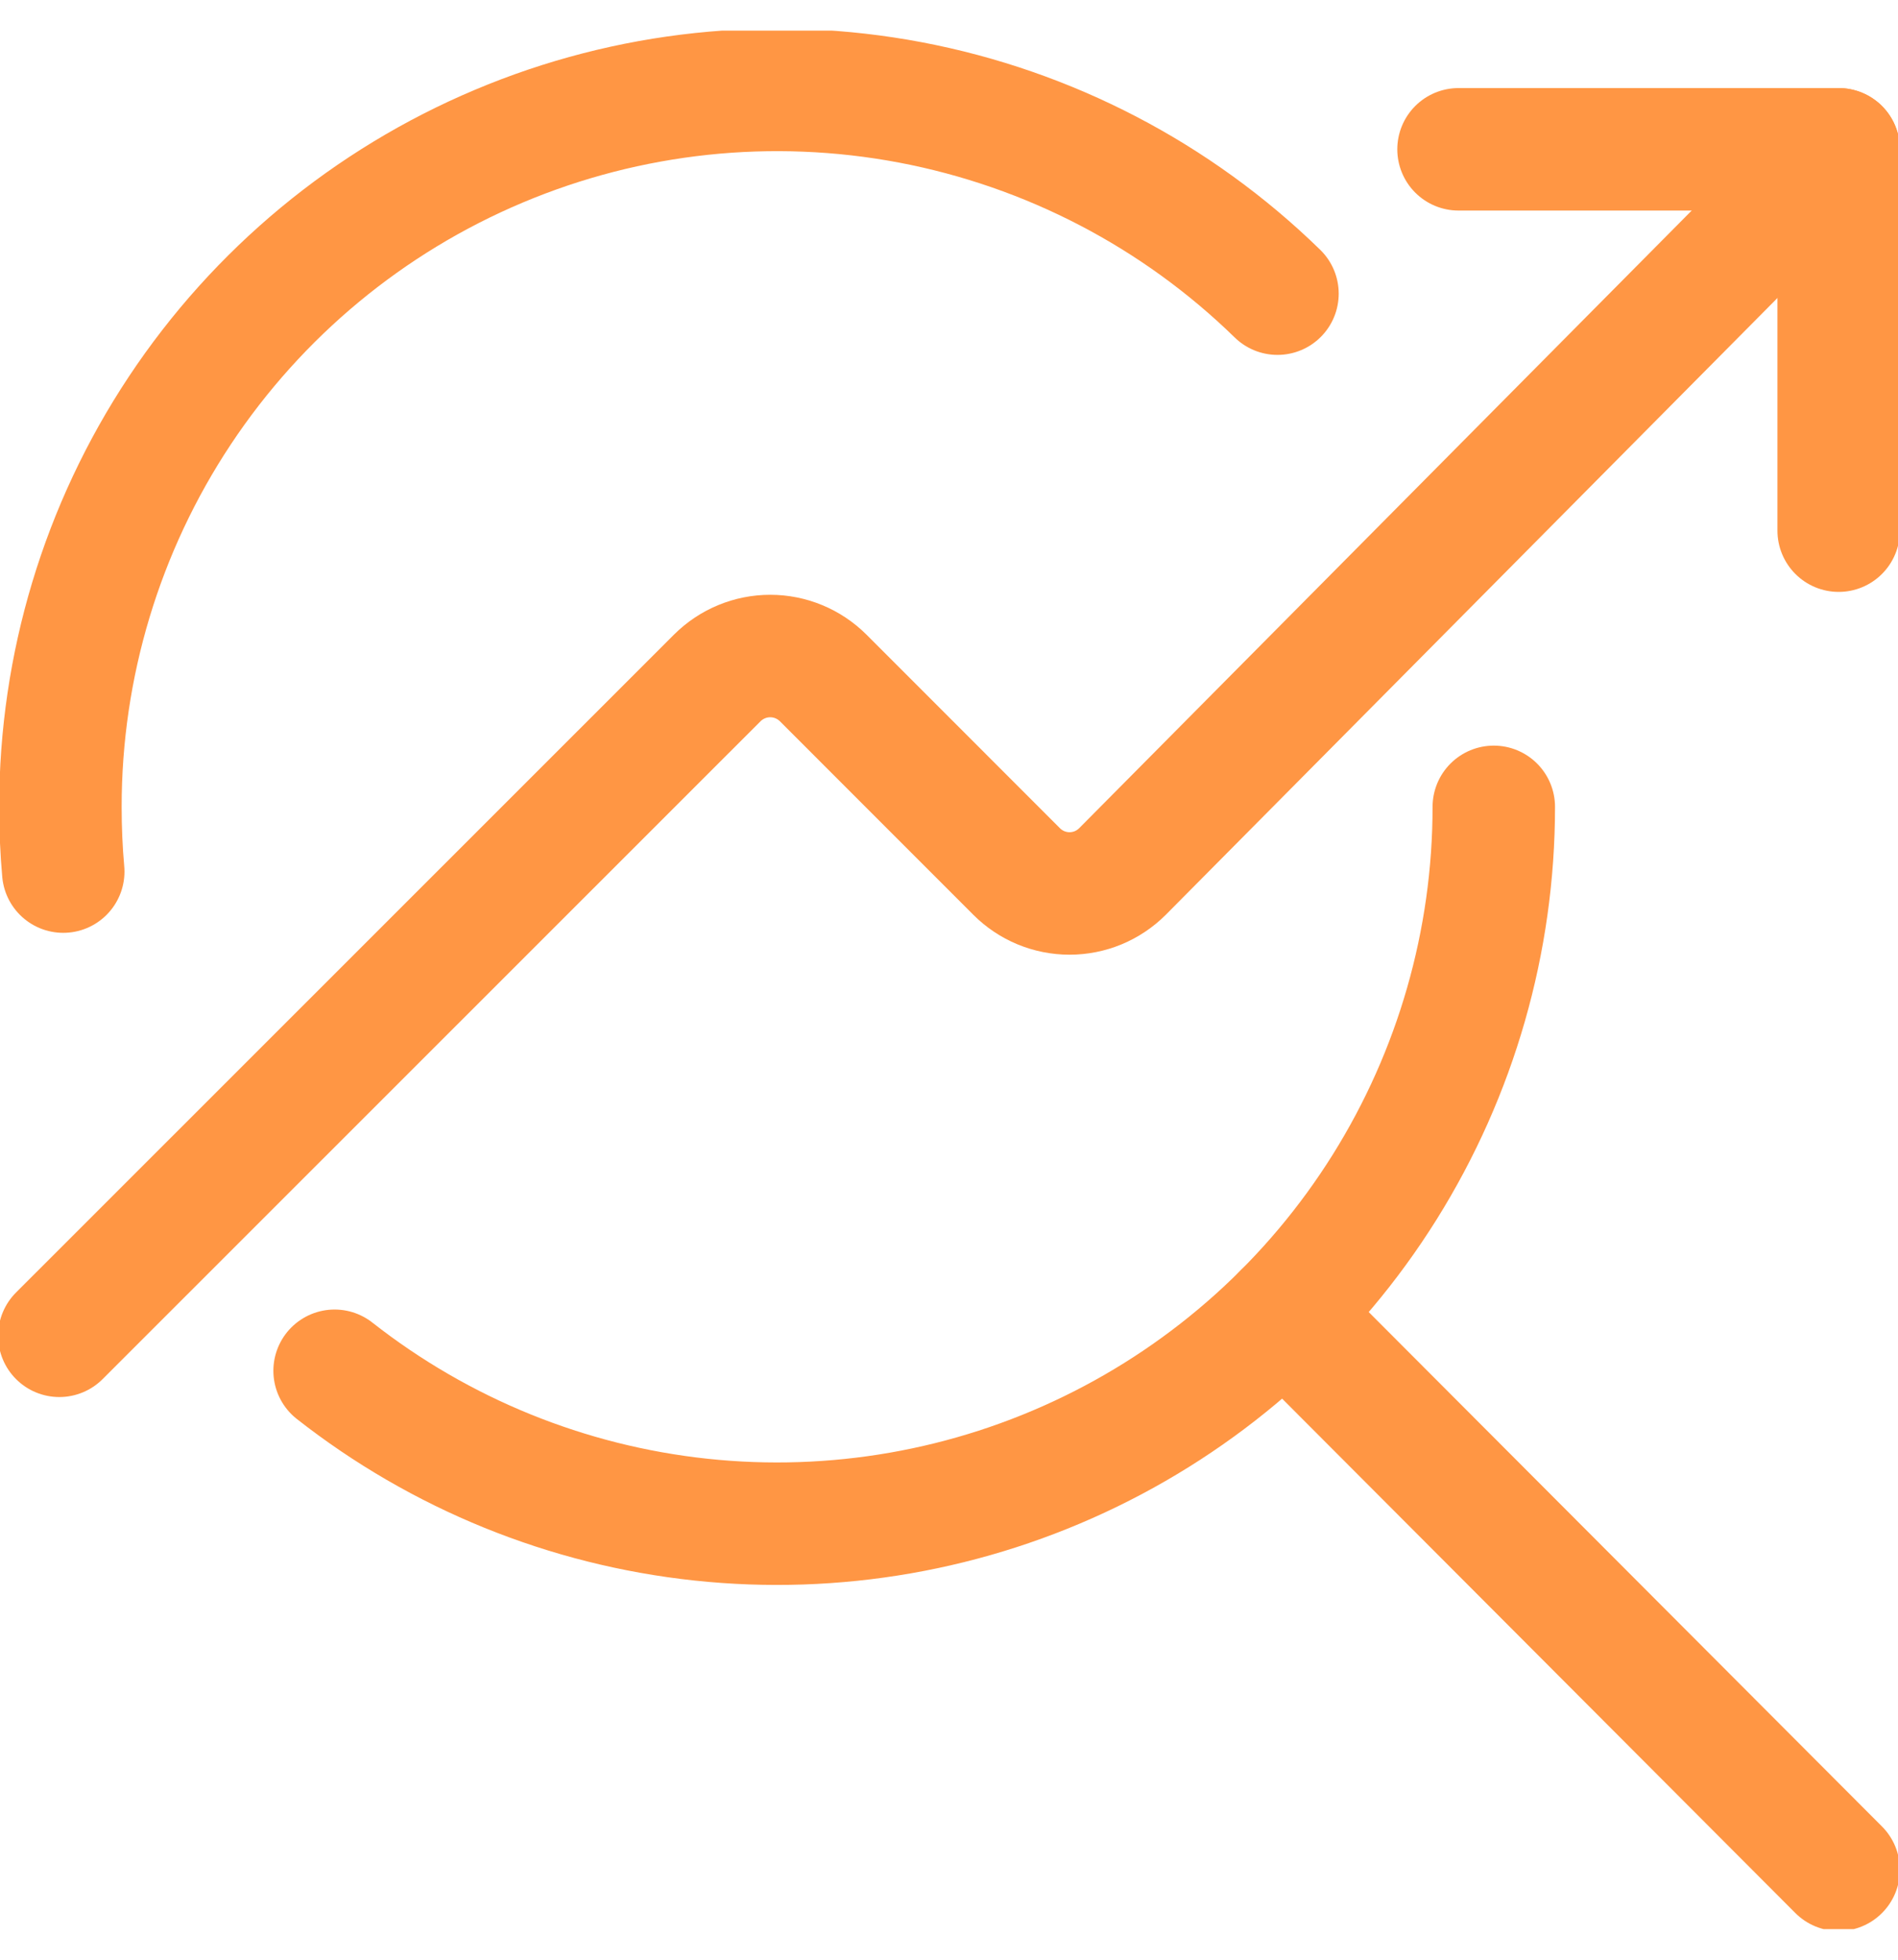 <svg width="31" height="32" viewBox="0 0 31 32" fill="none" xmlns="http://www.w3.org/2000/svg">
<g clip-path="url(#clip0_706_1539)">
<path d="M24.398 13.175C24.398 15.371 23.78 17.522 22.616 19.383C21.451 21.245 19.786 22.741 17.812 23.701C15.837 24.662 13.632 25.047 11.449 24.814C9.266 24.581 7.192 23.739 5.465 22.383" stroke="#FF9644" stroke-width="2" stroke-linecap="round" stroke-linejoin="round"/>
<path d="M1.033 14.232C1.002 13.887 0.987 13.535 0.987 13.175C0.986 10.872 1.665 8.62 2.938 6.702C4.212 4.783 6.023 3.282 8.145 2.388C10.267 1.493 12.605 1.244 14.868 1.672C17.131 2.101 19.217 3.187 20.865 4.795" stroke="#FF9644" stroke-width="2" stroke-linecap="round" stroke-linejoin="round"/>
<path d="M20.97 21.452L30.031 30.531" stroke="#FF9644" stroke-width="2" stroke-linecap="round" stroke-linejoin="round"/>
<path d="M30.031 8.665V2.438H23.822" stroke="#FF9644" stroke-width="2" stroke-linecap="round" stroke-linejoin="round"/>
<path d="M0.969 21.812L11.715 11.07C11.945 10.841 12.256 10.712 12.58 10.712C12.904 10.712 13.215 10.841 13.445 11.07L16.604 14.23C16.718 14.344 16.852 14.434 17.001 14.496C17.149 14.557 17.308 14.589 17.469 14.589C17.63 14.589 17.789 14.557 17.937 14.496C18.085 14.434 18.22 14.344 18.334 14.23L30.031 2.438" stroke="#FF9644" stroke-width="2" stroke-linecap="round" stroke-linejoin="round"/>
</g>
<defs>
<clipPath id="clip0_706_1539">
<rect width="31" height="31" fill="white" transform="translate(-0 0.5)"/>
</clipPath>
</defs>
</svg>
